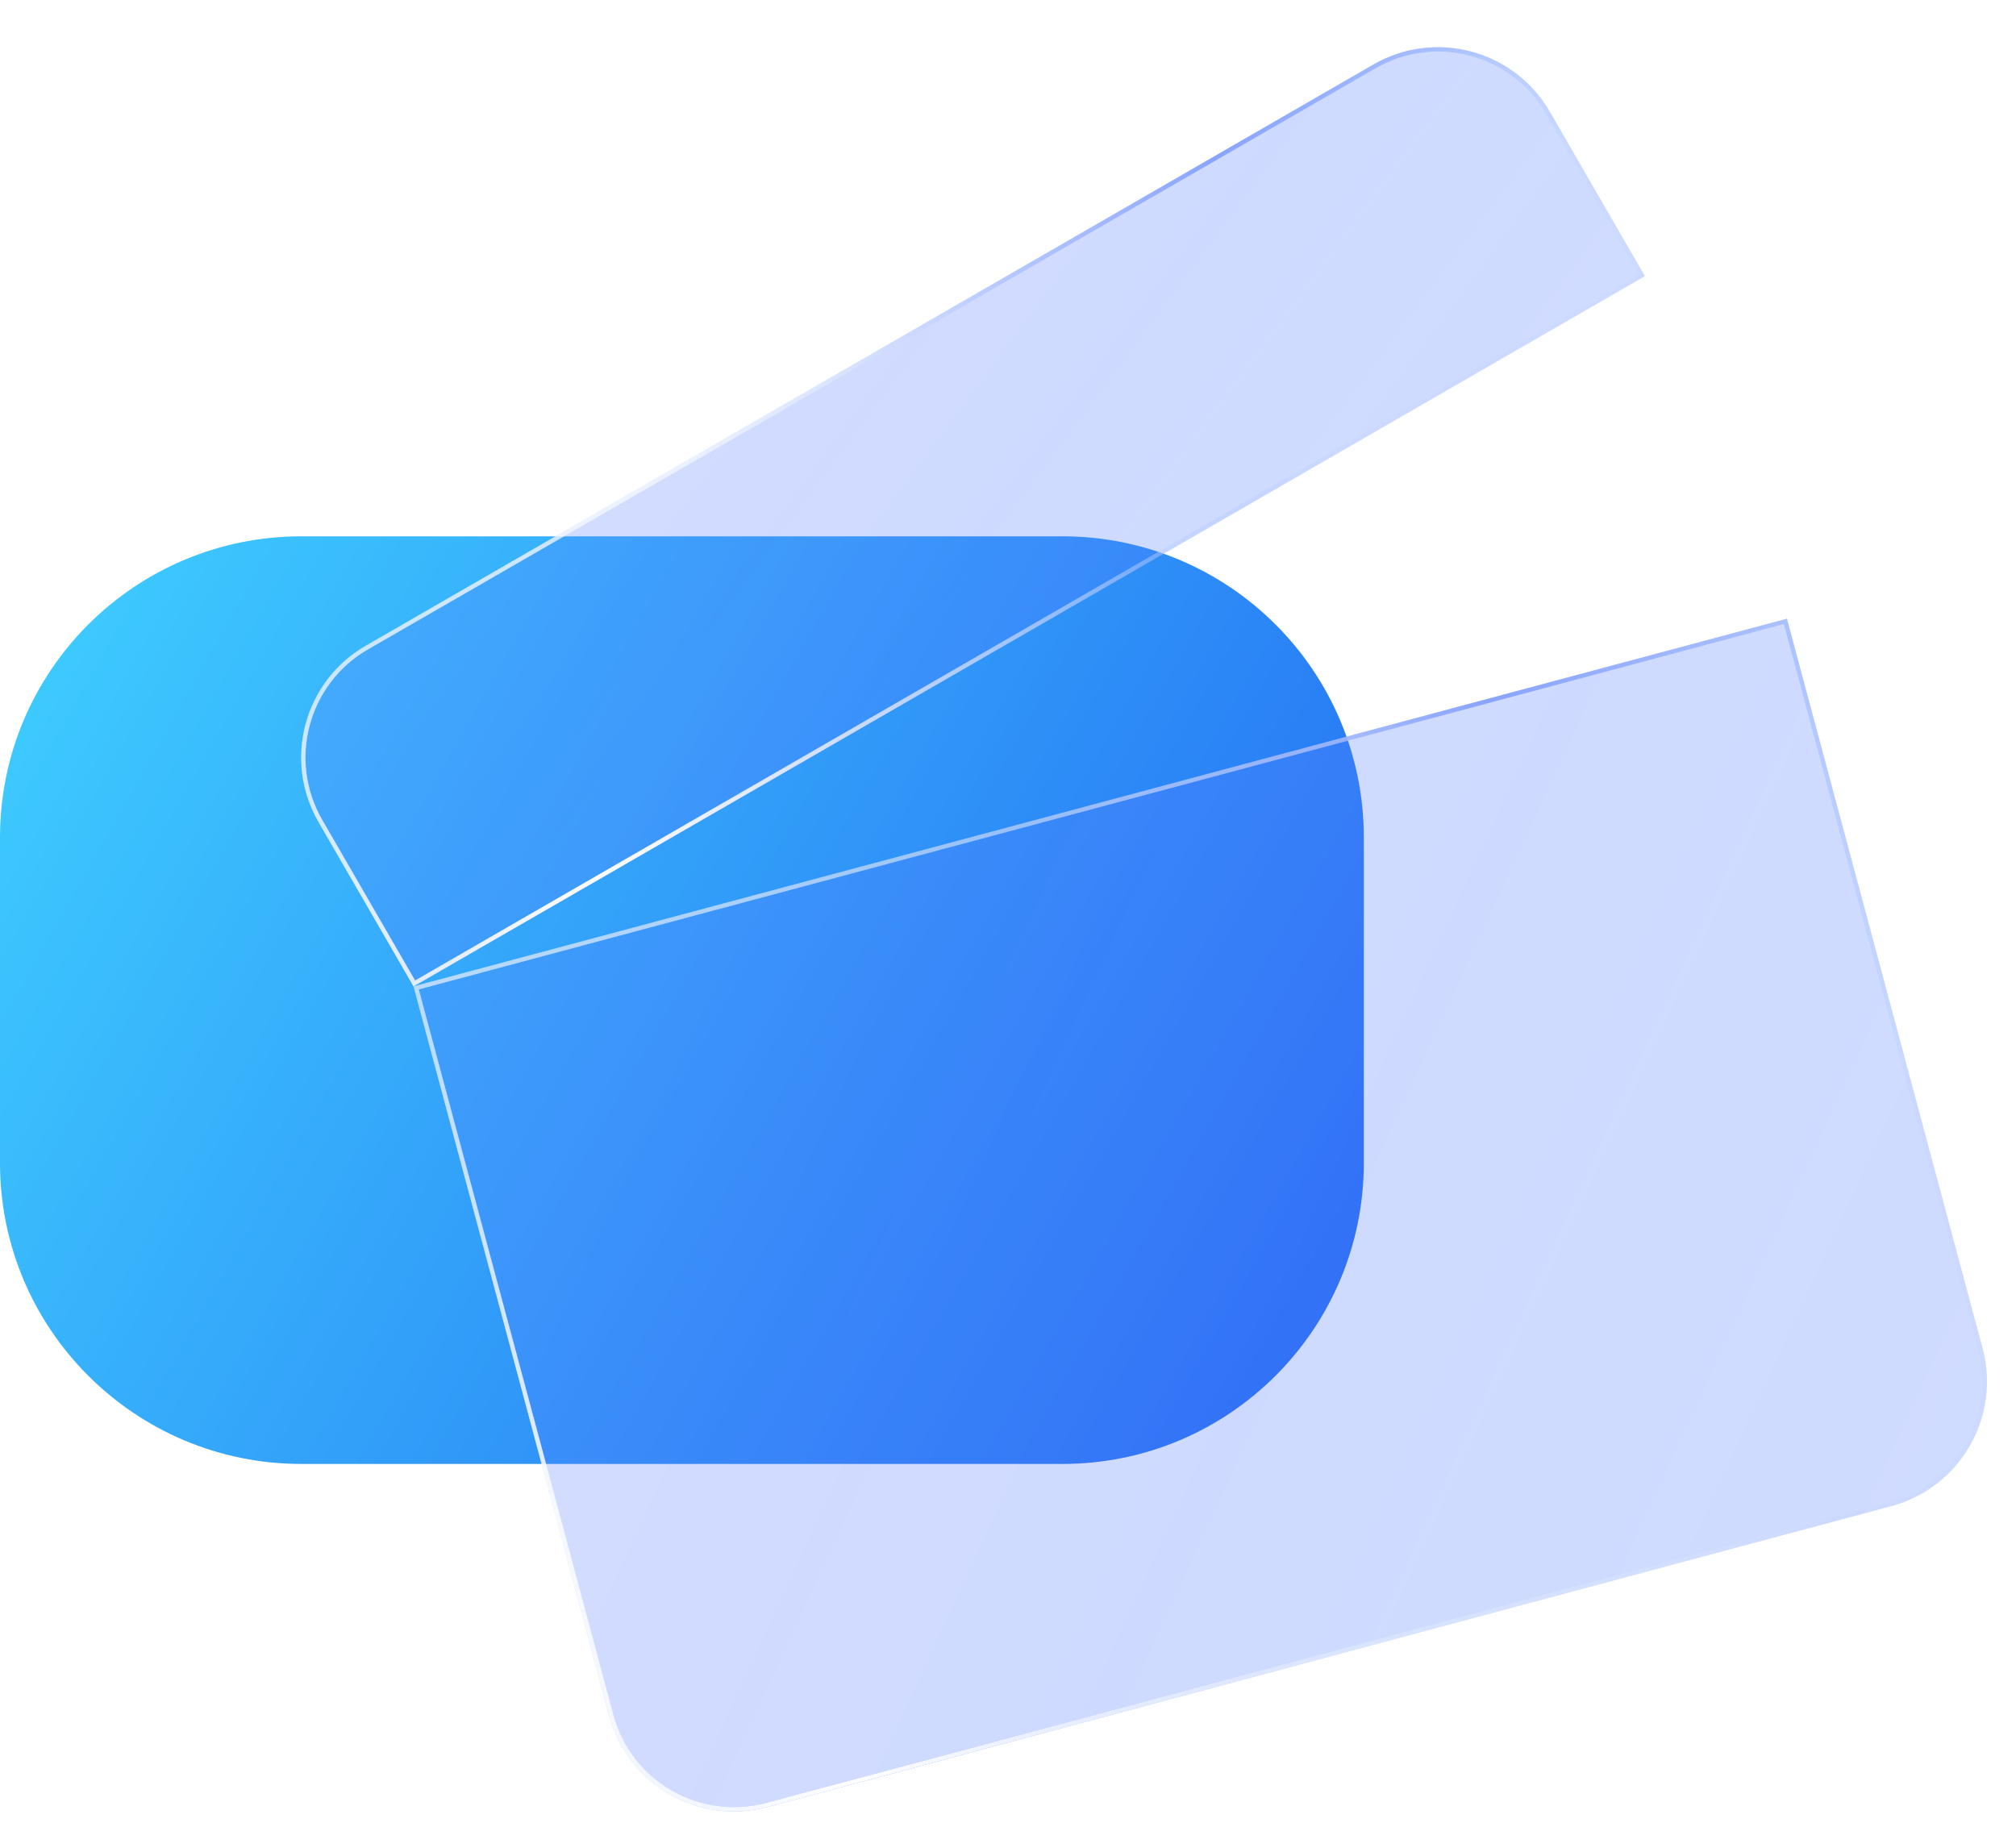 <svg width="60" height="55" viewBox="0 0 60 55" fill="none" xmlns="http://www.w3.org/2000/svg">
<g id="Icons">
<path id="Rectangle 39" d="M0 24.927C0 19.977 4.016 15.964 8.97 15.964H31.62C36.574 15.964 40.59 19.977 40.59 24.927V34.613C40.59 39.563 36.574 43.576 31.62 43.576H8.97C4.016 43.576 0 39.563 0 34.613V24.927Z" fill="url(#paint0_linear_658_12424)"/>
<g id="Rectangle 37" filter="url(#filter0_b_658_12424)">
<path d="M12.307 29.361L53.182 18.417L59.005 40.129C59.554 42.178 58.337 44.284 56.286 44.833L22.838 53.788C20.787 54.337 18.679 53.121 18.129 51.072L12.307 29.361Z" fill="url(#paint1_linear_658_12424)" fill-opacity="0.3"/>
</g>
<g id="Rectangle 37 (Stroke)" filter="url(#filter1_b_658_12424)">
<path fill-rule="evenodd" clip-rule="evenodd" d="M53.092 18.574L12.464 29.451L18.253 51.039C18.784 53.02 20.822 54.195 22.804 53.665L56.253 44.71C58.236 44.179 59.412 42.143 58.881 40.162L53.092 18.574ZM12.307 29.361L18.129 51.072C18.679 53.121 20.787 54.337 22.838 53.788L56.286 44.833C58.337 44.284 59.554 42.178 59.005 40.129L53.182 18.417L12.307 29.361Z" fill="url(#paint2_linear_658_12424)"/>
<path fill-rule="evenodd" clip-rule="evenodd" d="M53.092 18.574L12.464 29.451L18.253 51.039C18.784 53.02 20.822 54.195 22.804 53.665L56.253 44.71C58.236 44.179 59.412 42.143 58.881 40.162L53.092 18.574ZM12.307 29.361L18.129 51.072C18.679 53.121 20.787 54.337 22.838 53.788L56.286 44.833C58.337 44.284 59.554 42.178 59.005 40.129L53.182 18.417L12.307 29.361Z" fill="url(#paint3_radial_658_12424)"/>
</g>
<g id="Rectangle 38" filter="url(#filter2_b_658_12424)">
<path d="M9.479 24.468C8.417 22.631 9.047 20.281 10.886 19.221L40.875 1.921C42.714 0.86 45.065 1.489 46.127 3.327L48.955 8.22L12.307 29.361L9.479 24.468Z" fill="url(#paint4_linear_658_12424)" fill-opacity="0.3"/>
</g>
<g id="Rectangle 38 (Stroke)" filter="url(#filter3_b_658_12424)">
<path fill-rule="evenodd" clip-rule="evenodd" d="M40.939 2.032L10.95 19.331C9.173 20.357 8.564 22.628 9.59 24.404L12.354 29.186L48.78 8.173L46.016 3.391C44.99 1.615 42.717 1.006 40.939 2.032ZM10.886 19.221C9.047 20.281 8.417 22.631 9.479 24.468L12.307 29.361L48.955 8.22L46.127 3.327C45.065 1.489 42.714 0.86 40.875 1.921L10.886 19.221Z" fill="url(#paint5_linear_658_12424)"/>
<path fill-rule="evenodd" clip-rule="evenodd" d="M40.939 2.032L10.95 19.331C9.173 20.357 8.564 22.628 9.59 24.404L12.354 29.186L48.78 8.173L46.016 3.391C44.99 1.615 42.717 1.006 40.939 2.032ZM10.886 19.221C9.047 20.281 8.417 22.631 9.479 24.468L12.307 29.361L48.955 8.22L46.127 3.327C45.065 1.489 42.714 0.86 40.875 1.921L10.886 19.221Z" fill="url(#paint6_radial_658_12424)"/>
</g>
</g>
<defs>
<filter id="filter0_b_658_12424" x="-17.693" y="-11.582" width="106.83" height="95.503" filterUnits="userSpaceOnUse" color-interpolation-filters="sRGB">
<feFlood flood-opacity="0" result="BackgroundImageFix"/>
<feGaussianBlur in="BackgroundImageFix" stdDeviation="15"/>
<feComposite in2="SourceAlpha" operator="in" result="effect1_backgroundBlur_658_12424"/>
<feBlend mode="normal" in="SourceGraphic" in2="effect1_backgroundBlur_658_12424" result="shape"/>
</filter>
<filter id="filter1_b_658_12424" x="-17.693" y="-11.582" width="106.83" height="95.503" filterUnits="userSpaceOnUse" color-interpolation-filters="sRGB">
<feFlood flood-opacity="0" result="BackgroundImageFix"/>
<feGaussianBlur in="BackgroundImageFix" stdDeviation="15"/>
<feComposite in2="SourceAlpha" operator="in" result="effect1_backgroundBlur_658_12424"/>
<feBlend mode="normal" in="SourceGraphic" in2="effect1_backgroundBlur_658_12424" result="shape"/>
</filter>
<filter id="filter2_b_658_12424" x="-21.037" y="-28.595" width="99.992" height="87.956" filterUnits="userSpaceOnUse" color-interpolation-filters="sRGB">
<feFlood flood-opacity="0" result="BackgroundImageFix"/>
<feGaussianBlur in="BackgroundImageFix" stdDeviation="15"/>
<feComposite in2="SourceAlpha" operator="in" result="effect1_backgroundBlur_658_12424"/>
<feBlend mode="normal" in="SourceGraphic" in2="effect1_backgroundBlur_658_12424" result="shape"/>
</filter>
<filter id="filter3_b_658_12424" x="-21.037" y="-28.595" width="99.992" height="87.956" filterUnits="userSpaceOnUse" color-interpolation-filters="sRGB">
<feFlood flood-opacity="0" result="BackgroundImageFix"/>
<feGaussianBlur in="BackgroundImageFix" stdDeviation="15"/>
<feComposite in2="SourceAlpha" operator="in" result="effect1_backgroundBlur_658_12424"/>
<feBlend mode="normal" in="SourceGraphic" in2="effect1_backgroundBlur_658_12424" result="shape"/>
</filter>
<linearGradient id="paint0_linear_658_12424" x1="0" y1="15.964" x2="42.559" y2="40.106" gradientUnits="userSpaceOnUse">
<stop stop-color="#3FD0FF"/>
<stop offset="1" stop-color="#2366F2"/>
</linearGradient>
<linearGradient id="paint1_linear_658_12424" x1="17.31" y1="30.535" x2="57.735" y2="49.192" gradientUnits="userSpaceOnUse">
<stop stop-color="#5A81FF" stop-opacity="0.9"/>
<stop offset="0.447" stop-color="#567DFF" stop-opacity="0.955"/>
<stop offset="1" stop-color="#4E78FF" stop-opacity="0.9"/>
</linearGradient>
<linearGradient id="paint2_linear_658_12424" x1="17.946" y1="26.878" x2="52.131" y2="45.199" gradientUnits="userSpaceOnUse">
<stop offset="0.189" stop-color="#E7F0FF" stop-opacity="0.523"/>
<stop offset="0.526" stop-color="#88A4FF"/>
<stop offset="1" stop-color="#B4D2FF" stop-opacity="0.1"/>
</linearGradient>
<radialGradient id="paint3_radial_658_12424" cx="0" cy="0" r="1" gradientUnits="userSpaceOnUse" gradientTransform="translate(25.01 52.315) rotate(-52.502) scale(26.37 42.591)">
<stop stop-color="white"/>
<stop offset="1" stop-color="white" stop-opacity="0"/>
</radialGradient>
<linearGradient id="paint4_linear_658_12424" x1="11.917" y1="19.637" x2="30.412" y2="33.365" gradientUnits="userSpaceOnUse">
<stop stop-color="#5A81FF" stop-opacity="0.9"/>
<stop offset="0.447" stop-color="#567DFF" stop-opacity="0.955"/>
<stop offset="1" stop-color="#4E78FF" stop-opacity="0.9"/>
</linearGradient>
<linearGradient id="paint5_linear_658_12424" x1="12.661" y1="17.805" x2="27.492" y2="29.811" gradientUnits="userSpaceOnUse">
<stop offset="0.189" stop-color="#E7F0FF" stop-opacity="0.523"/>
<stop offset="0.526" stop-color="#88A4FF"/>
<stop offset="1" stop-color="#B4D2FF" stop-opacity="0.1"/>
</linearGradient>
<radialGradient id="paint6_radial_658_12424" cx="0" cy="0" r="1" gradientUnits="userSpaceOnUse" gradientTransform="translate(17.628 25.933) rotate(-45.459) scale(21.703 18.664)">
<stop stop-color="white"/>
<stop offset="1" stop-color="white" stop-opacity="0"/>
</radialGradient>
</defs>
</svg>
